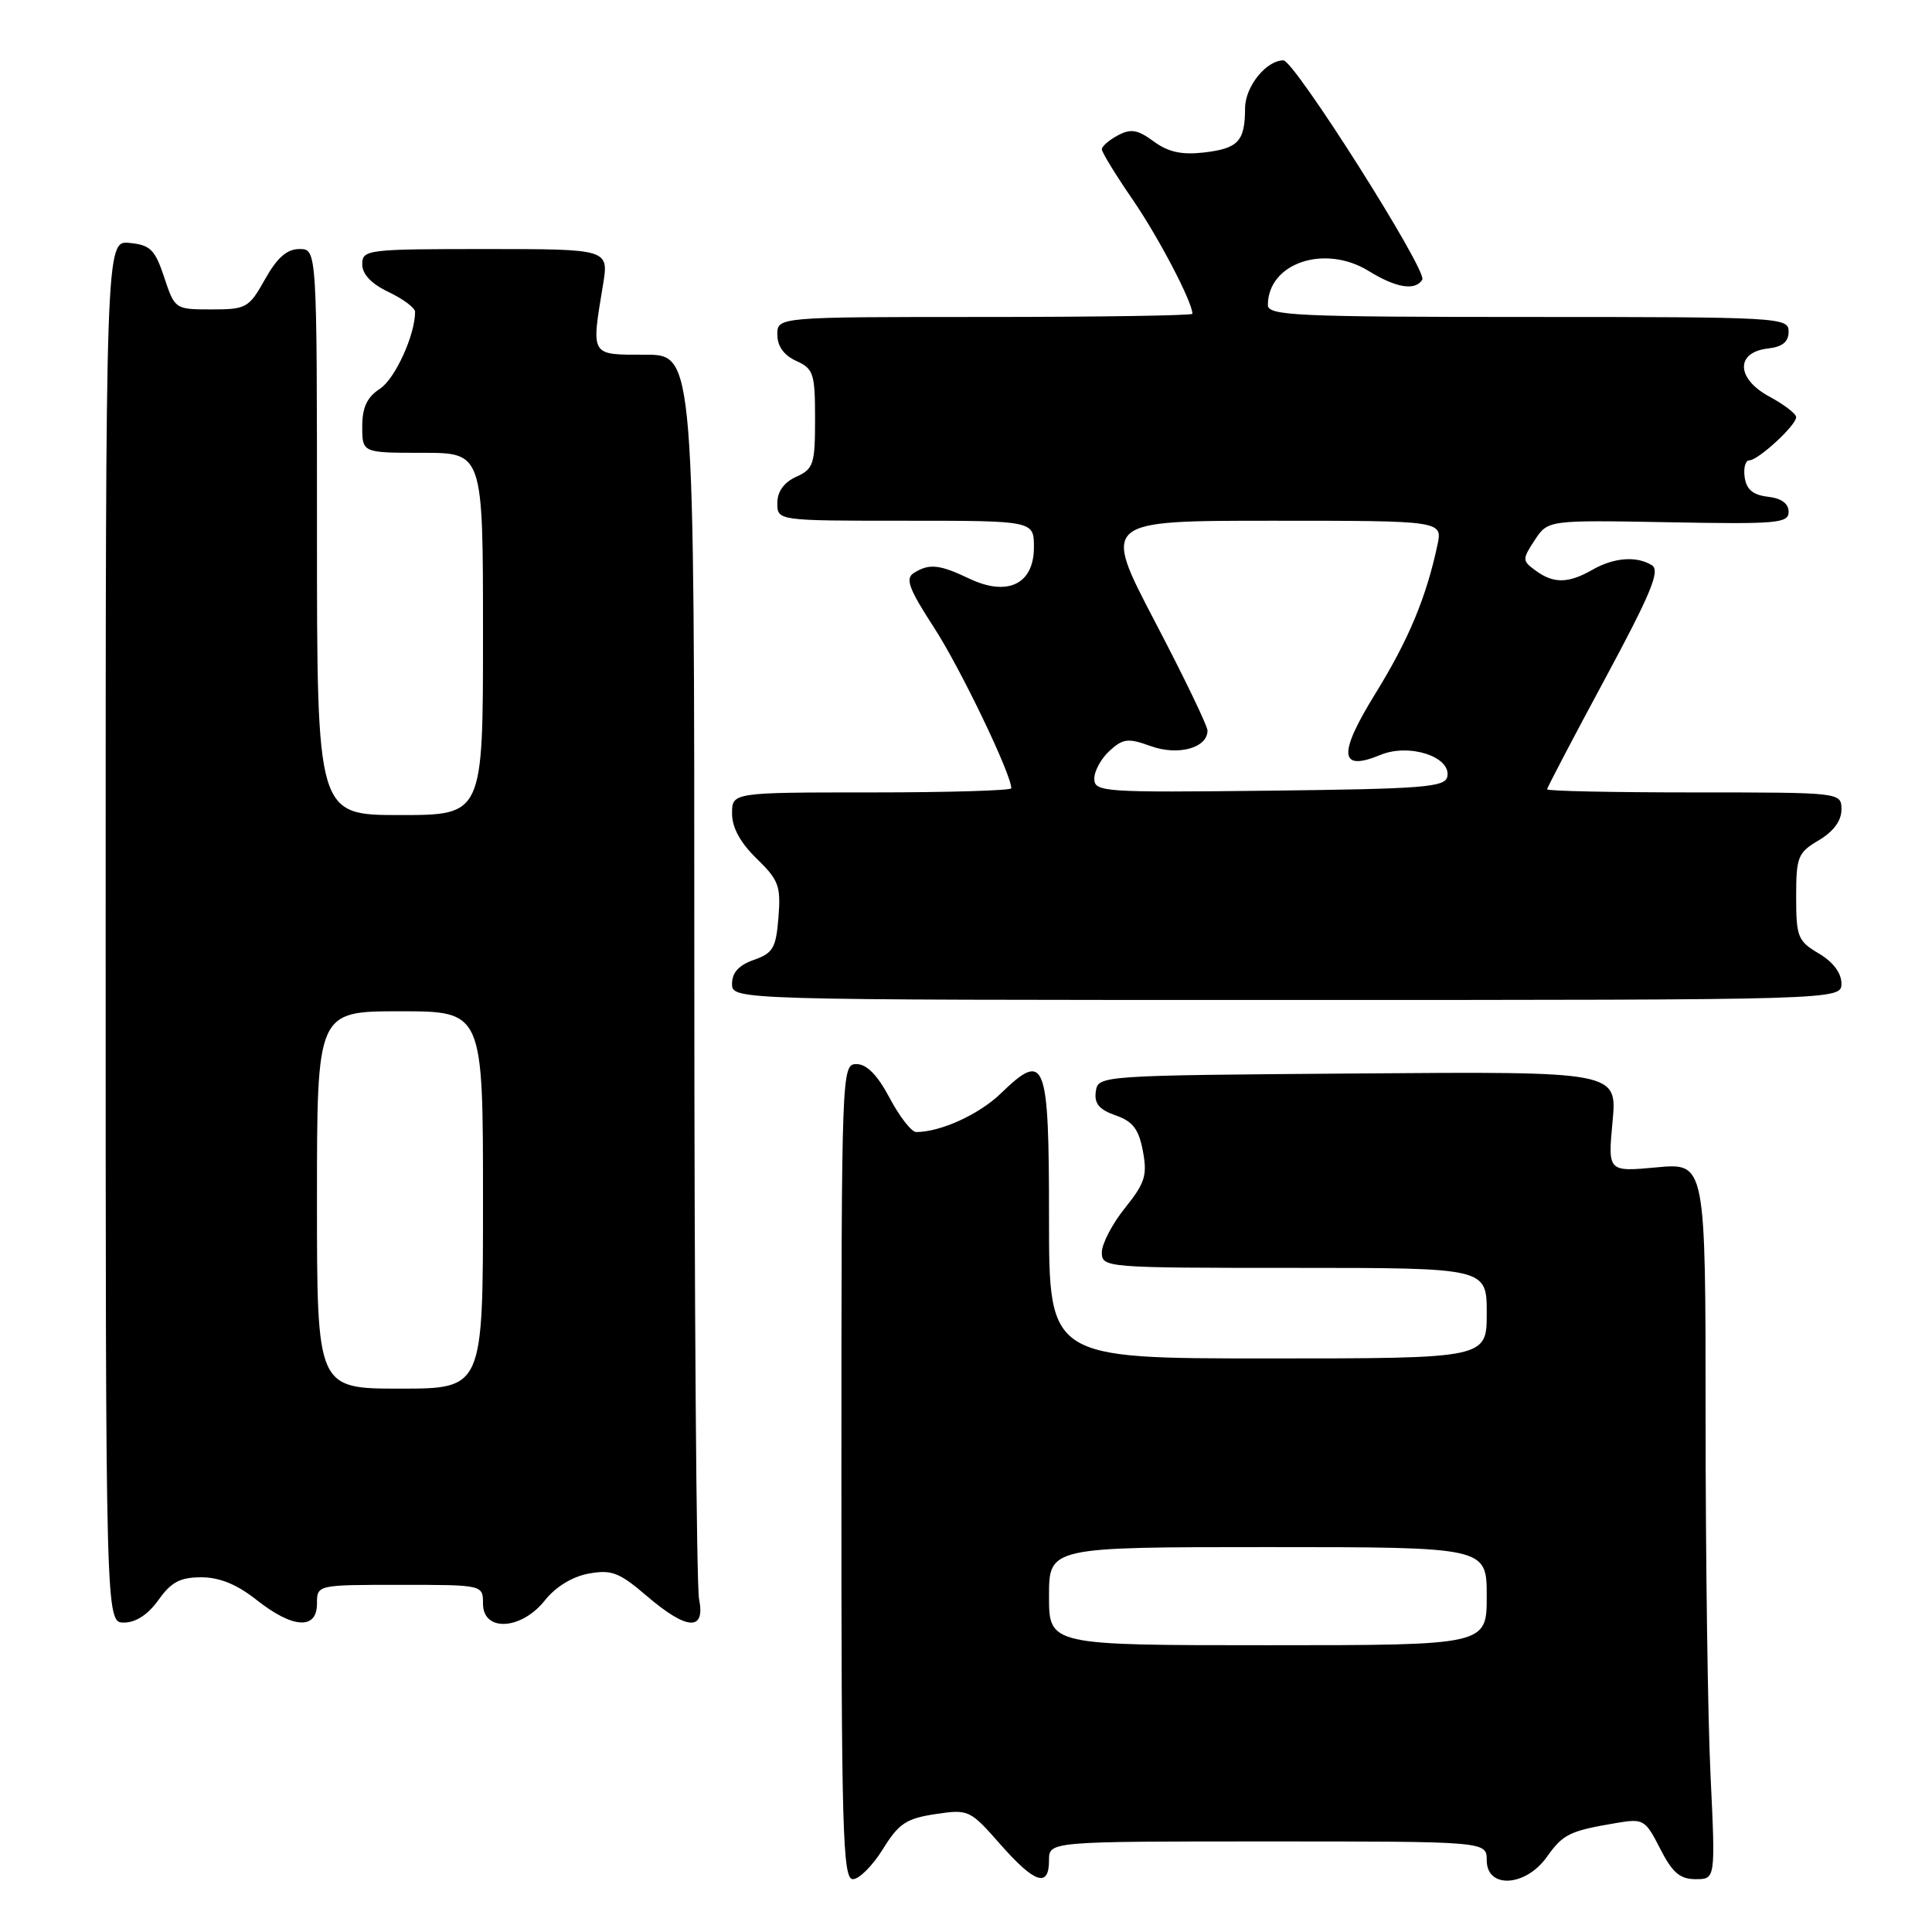 <?xml version="1.0" encoding="UTF-8" standalone="no"?>
<!DOCTYPE svg PUBLIC "-//W3C//DTD SVG 1.1//EN" "http://www.w3.org/Graphics/SVG/1.1/DTD/svg11.dtd" >
<svg xmlns="http://www.w3.org/2000/svg" xmlns:xlink="http://www.w3.org/1999/xlink" version="1.1" viewBox="0 0 256 256">
 <g >
 <path fill="currentColor"
d=" M 116.98 245.03 C 119.08 241.63 120.08 240.96 123.93 240.38 C 128.34 239.72 128.52 239.80 132.52 244.35 C 137.10 249.56 139.00 250.19 139.00 246.50 C 139.00 244.00 139.00 244.00 168.00 244.00 C 197.00 244.00 197.00 244.00 197.00 246.50 C 197.00 250.30 202.14 250.02 204.96 246.06 C 207.13 243.01 207.98 242.60 214.21 241.55 C 217.76 240.95 218.01 241.10 219.98 244.96 C 221.60 248.14 222.60 249.00 224.68 249.00 C 227.31 249.00 227.31 249.00 226.66 235.34 C 226.29 227.83 226.00 206.47 226.00 187.88 C 226.00 154.08 226.00 154.08 219.52 154.68 C 213.05 155.28 213.05 155.28 213.67 148.63 C 214.29 141.97 214.29 141.97 179.90 142.24 C 145.64 142.50 145.50 142.51 145.20 144.63 C 144.97 146.22 145.64 147.03 147.82 147.79 C 150.11 148.59 150.89 149.61 151.44 152.53 C 152.04 155.74 151.72 156.76 149.07 160.06 C 147.38 162.16 146.00 164.81 146.00 165.94 C 146.00 167.97 146.42 168.00 171.50 168.00 C 197.00 168.00 197.00 168.00 197.00 174.00 C 197.00 180.00 197.00 180.00 168.00 180.00 C 139.00 180.00 139.00 180.00 139.00 161.47 C 139.00 140.42 138.52 139.17 132.62 144.88 C 129.74 147.67 124.63 150.00 121.40 150.00 C 120.78 150.00 119.20 147.97 117.89 145.50 C 116.28 142.46 114.85 141.00 113.50 141.00 C 111.52 141.00 111.50 141.65 111.49 195.00 C 111.48 242.69 111.66 249.00 113.01 249.00 C 113.84 249.00 115.63 247.21 116.98 245.03 Z  M 21.00 212.00 C 22.68 209.63 23.88 209.00 26.67 209.00 C 29.10 209.00 31.41 209.95 34.00 212.00 C 38.79 215.79 42.00 215.99 42.00 212.50 C 42.00 210.00 42.00 210.00 53.00 210.00 C 64.00 210.00 64.00 210.00 64.00 212.50 C 64.00 216.26 69.06 216.00 72.18 212.08 C 73.61 210.27 75.83 208.91 78.00 208.51 C 81.03 207.96 82.05 208.35 85.66 211.44 C 91.03 216.04 93.49 216.19 92.63 211.88 C 92.28 210.16 92.00 172.36 92.00 127.88 C 92.00 47.00 92.00 47.00 85.50 47.00 C 78.17 47.00 78.33 47.27 79.90 37.75 C 80.68 33.00 80.68 33.00 64.34 33.00 C 48.62 33.00 48.00 33.08 48.00 35.02 C 48.00 36.34 49.21 37.61 51.50 38.70 C 53.43 39.62 55.00 40.80 55.00 41.32 C 55.00 44.40 52.35 50.19 50.35 51.51 C 48.63 52.63 48.00 53.98 48.00 56.52 C 48.00 60.00 48.00 60.00 56.00 60.00 C 64.00 60.00 64.00 60.00 64.00 84.00 C 64.00 108.00 64.00 108.00 53.00 108.00 C 42.00 108.00 42.00 108.00 42.00 70.50 C 42.00 33.00 42.00 33.00 39.68 33.00 C 38.02 33.00 36.73 34.13 35.12 37.00 C 32.98 40.81 32.64 41.00 28.02 41.00 C 23.20 41.00 23.16 40.97 21.76 36.75 C 20.54 33.07 19.92 32.46 17.17 32.19 C 14.00 31.87 14.00 31.87 14.00 123.44 C 14.00 215.00 14.00 215.00 16.43 215.00 C 17.99 215.00 19.63 213.93 21.00 212.00 Z  M 244.00 130.31 C 244.00 128.93 242.88 127.45 241.00 126.34 C 238.22 124.70 238.00 124.14 238.00 118.84 C 238.00 113.54 238.22 112.98 241.00 111.34 C 242.94 110.19 244.00 108.76 244.00 107.28 C 244.00 105.00 244.00 105.00 224.50 105.00 C 213.78 105.00 205.00 104.82 205.00 104.59 C 205.00 104.37 208.44 97.80 212.65 89.99 C 218.75 78.66 220.01 75.62 218.90 74.91 C 216.88 73.64 213.87 73.86 211.00 75.50 C 207.82 77.32 205.86 77.35 203.50 75.62 C 201.69 74.30 201.68 74.13 203.36 71.57 C 205.11 68.91 205.11 68.91 221.06 69.20 C 235.46 69.47 237.00 69.34 237.00 67.82 C 237.00 66.72 236.04 66.02 234.25 65.82 C 232.28 65.59 231.41 64.86 231.18 63.25 C 231.00 62.01 231.28 61.00 231.78 61.00 C 232.96 61.00 238.00 56.36 238.00 55.28 C 238.00 54.82 236.40 53.60 234.45 52.55 C 230.05 50.18 229.94 46.68 234.25 46.18 C 236.19 45.96 237.00 45.30 237.00 43.93 C 237.00 42.06 235.94 42.00 202.50 42.00 C 171.86 42.00 168.00 41.82 168.00 40.43 C 168.00 34.85 175.53 32.31 181.36 35.91 C 184.99 38.15 187.53 38.57 188.46 37.06 C 189.18 35.90 171.51 8.00 170.06 8.00 C 167.78 8.00 165.00 11.46 164.98 14.31 C 164.96 18.74 164.10 19.67 159.50 20.21 C 156.58 20.54 154.79 20.15 152.87 18.74 C 150.74 17.17 149.84 17.02 148.12 17.94 C 146.95 18.56 146.00 19.39 146.00 19.79 C 146.00 20.18 147.85 23.20 150.12 26.50 C 153.55 31.51 158.00 40.02 158.00 41.58 C 158.00 41.81 145.62 42.00 130.50 42.00 C 103.00 42.00 103.00 42.00 103.00 44.34 C 103.00 45.86 103.87 47.08 105.50 47.82 C 107.80 48.86 108.00 49.49 108.00 55.50 C 108.00 61.51 107.80 62.14 105.50 63.18 C 103.87 63.92 103.00 65.14 103.00 66.66 C 103.00 69.00 103.00 69.00 120.00 69.00 C 137.00 69.00 137.00 69.00 137.00 72.52 C 137.00 77.40 133.51 79.09 128.44 76.67 C 124.47 74.78 123.11 74.64 121.08 75.93 C 119.92 76.66 120.43 78.02 123.77 83.17 C 127.23 88.49 134.00 102.57 134.00 104.45 C 134.00 104.75 125.67 105.00 115.50 105.00 C 97.00 105.00 97.00 105.00 97.00 107.80 C 97.00 109.66 98.11 111.68 100.26 113.77 C 103.18 116.60 103.48 117.41 103.15 121.55 C 102.83 125.61 102.43 126.30 99.89 127.19 C 97.91 127.88 97.00 128.87 97.00 130.35 C 97.00 132.50 97.00 132.50 170.50 132.50 C 244.00 132.50 244.00 132.50 244.00 130.31 Z  M 139.00 211.50 C 139.00 205.00 139.00 205.00 168.00 205.00 C 197.00 205.00 197.00 205.00 197.00 211.50 C 197.00 218.00 197.00 218.00 168.00 218.00 C 139.00 218.00 139.00 218.00 139.00 211.50 Z  M 42.00 159.00 C 42.00 134.00 42.00 134.00 53.00 134.00 C 64.00 134.00 64.00 134.00 64.00 159.00 C 64.00 184.00 64.00 184.00 53.00 184.00 C 42.00 184.00 42.00 184.00 42.00 159.00 Z  M 145.00 103.17 C 145.00 102.15 145.92 100.48 147.04 99.47 C 148.82 97.85 149.50 97.78 152.50 98.87 C 156.12 100.17 160.00 99.11 160.00 96.80 C 160.00 96.18 156.86 89.67 153.02 82.34 C 146.05 69.00 146.05 69.00 168.60 69.00 C 191.16 69.00 191.16 69.00 190.46 72.25 C 188.98 79.18 186.64 84.78 182.29 91.83 C 177.25 99.98 177.44 102.30 182.94 100.02 C 186.72 98.46 192.29 100.27 191.78 102.89 C 191.51 104.31 188.67 104.53 168.24 104.77 C 146.14 105.02 145.00 104.95 145.00 103.17 Z "/>
</g>
</svg>